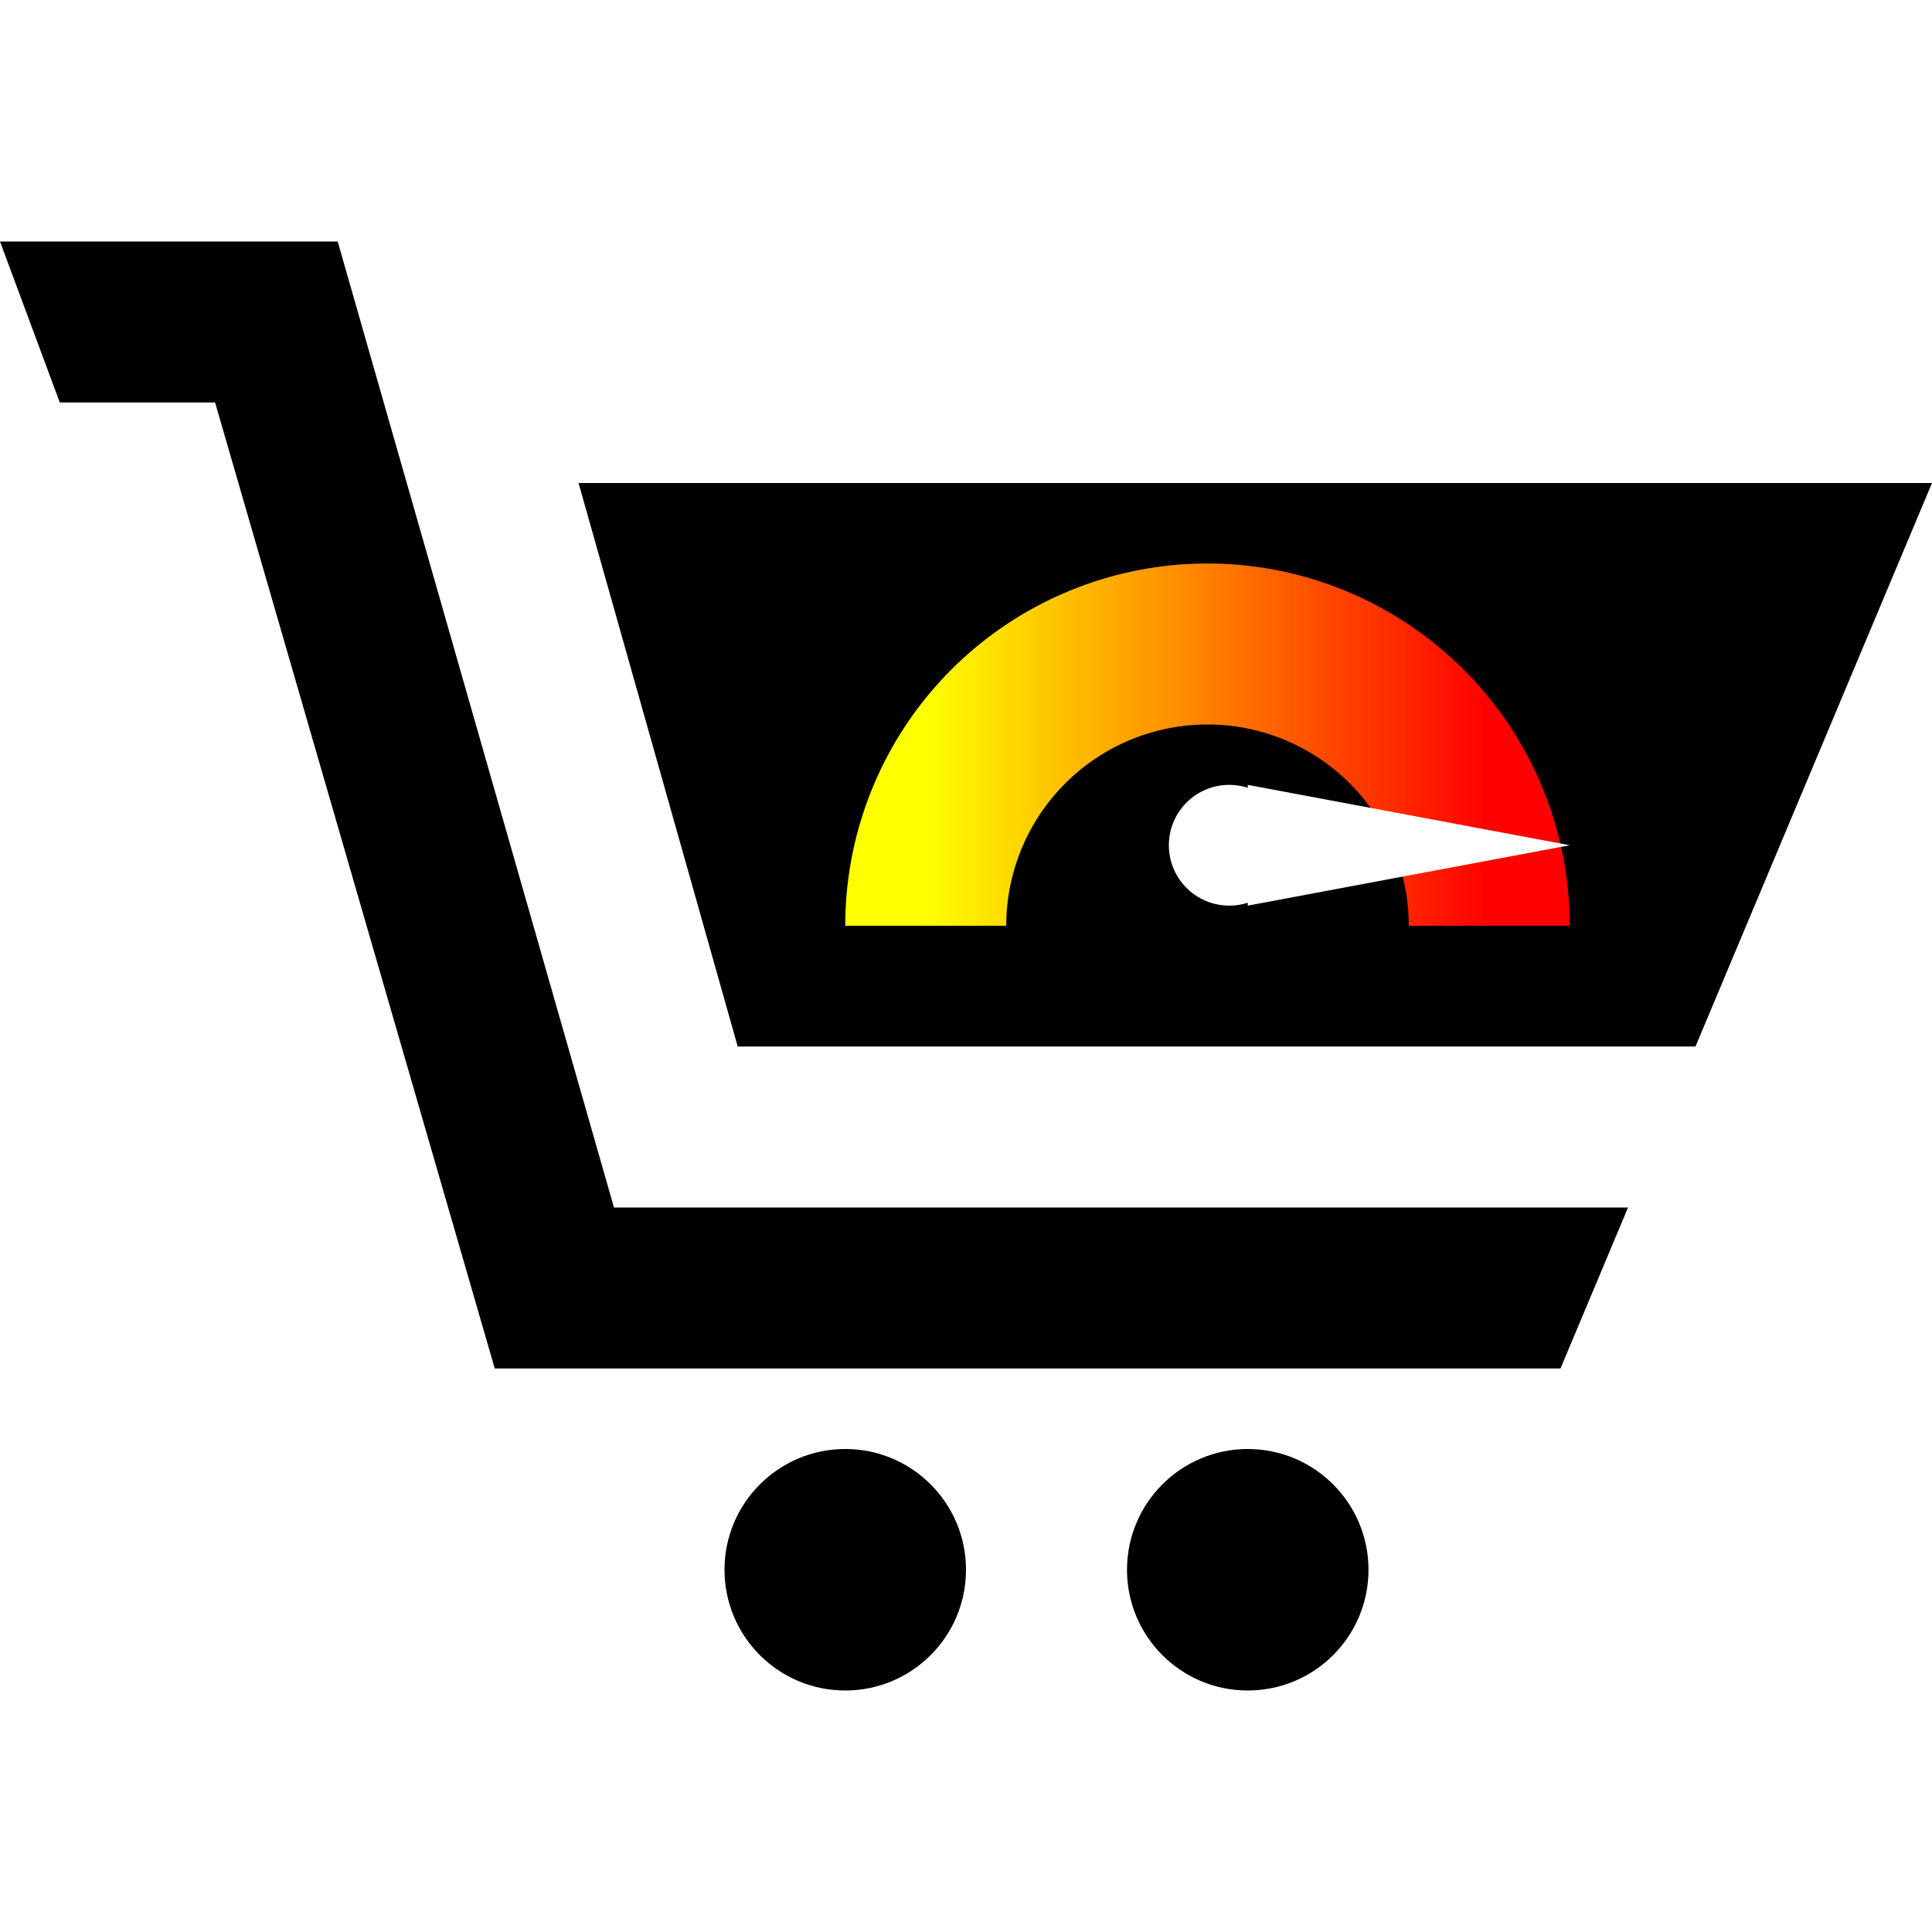 <svg xmlns="http://www.w3.org/2000/svg" width="120" height="120" viewBox="0 0 24 24">
  <!-- White Background -->
  <rect width="100%" height="100%" fill="white" />
  <!-- The image below was a reversed version from the one provided at the following link: https://iconmonstr.com/shopping-cart-3-svg/ -->
  
  <!-- Shopping Cart Icon -->
  <g transform="scale(-1, 1) translate(-24, 0)">
    <path d="M10 19.5c0 .829-.672 1.5-1.5 1.5s-1.5-.671-1.5-1.5c0-.828.672-1.5 1.5-1.5s1.5.672 1.5 1.5zm3.5-1.5c-.828 0-1.5.671-1.5 1.5s.672 1.5 1.5 1.5 1.5-.671 1.5-1.5c0-.828-.672-1.5-1.5-1.5zm1.336-5l1.977-7h-16.813l2.938 7h11.898zm4.969-10l-3.432 12h-12.597l.839 2h13.239l3.474-12h1.929l.743-2h-4.195" fill="#000"/>
    
    <!-- Speed Dial Arc -->
    <path d="M8.5 16.5 A 3.5 3.5 0 0 0 8.5 9.5" stroke="url(#speedDialGradient)" stroke-width="2" fill="none" transform="rotate(-90 8.5 8.5) translate(-3 -4)"/>
    <!-- Speed Dial Arrow/Pointer -->
    <polygon points="11.25,9 12,5 12.75,9" fill="white" transform="translate(-0.5, 5.5) rotate(-90 8.5 8.5)" />
    <circle cx="8.73" cy="10.5" r="0.75" fill="white"  />

  </g>
  
  <!-- Gradient Definitions -->
  <defs>
    <linearGradient id="speedDialGradient" gradientTransform="rotate(90)">
      <stop offset="0%" style="stop-color: red" />
      <stop offset="100%" style="stop-color: yellow" />
    </linearGradient>
  </defs>
</svg>
